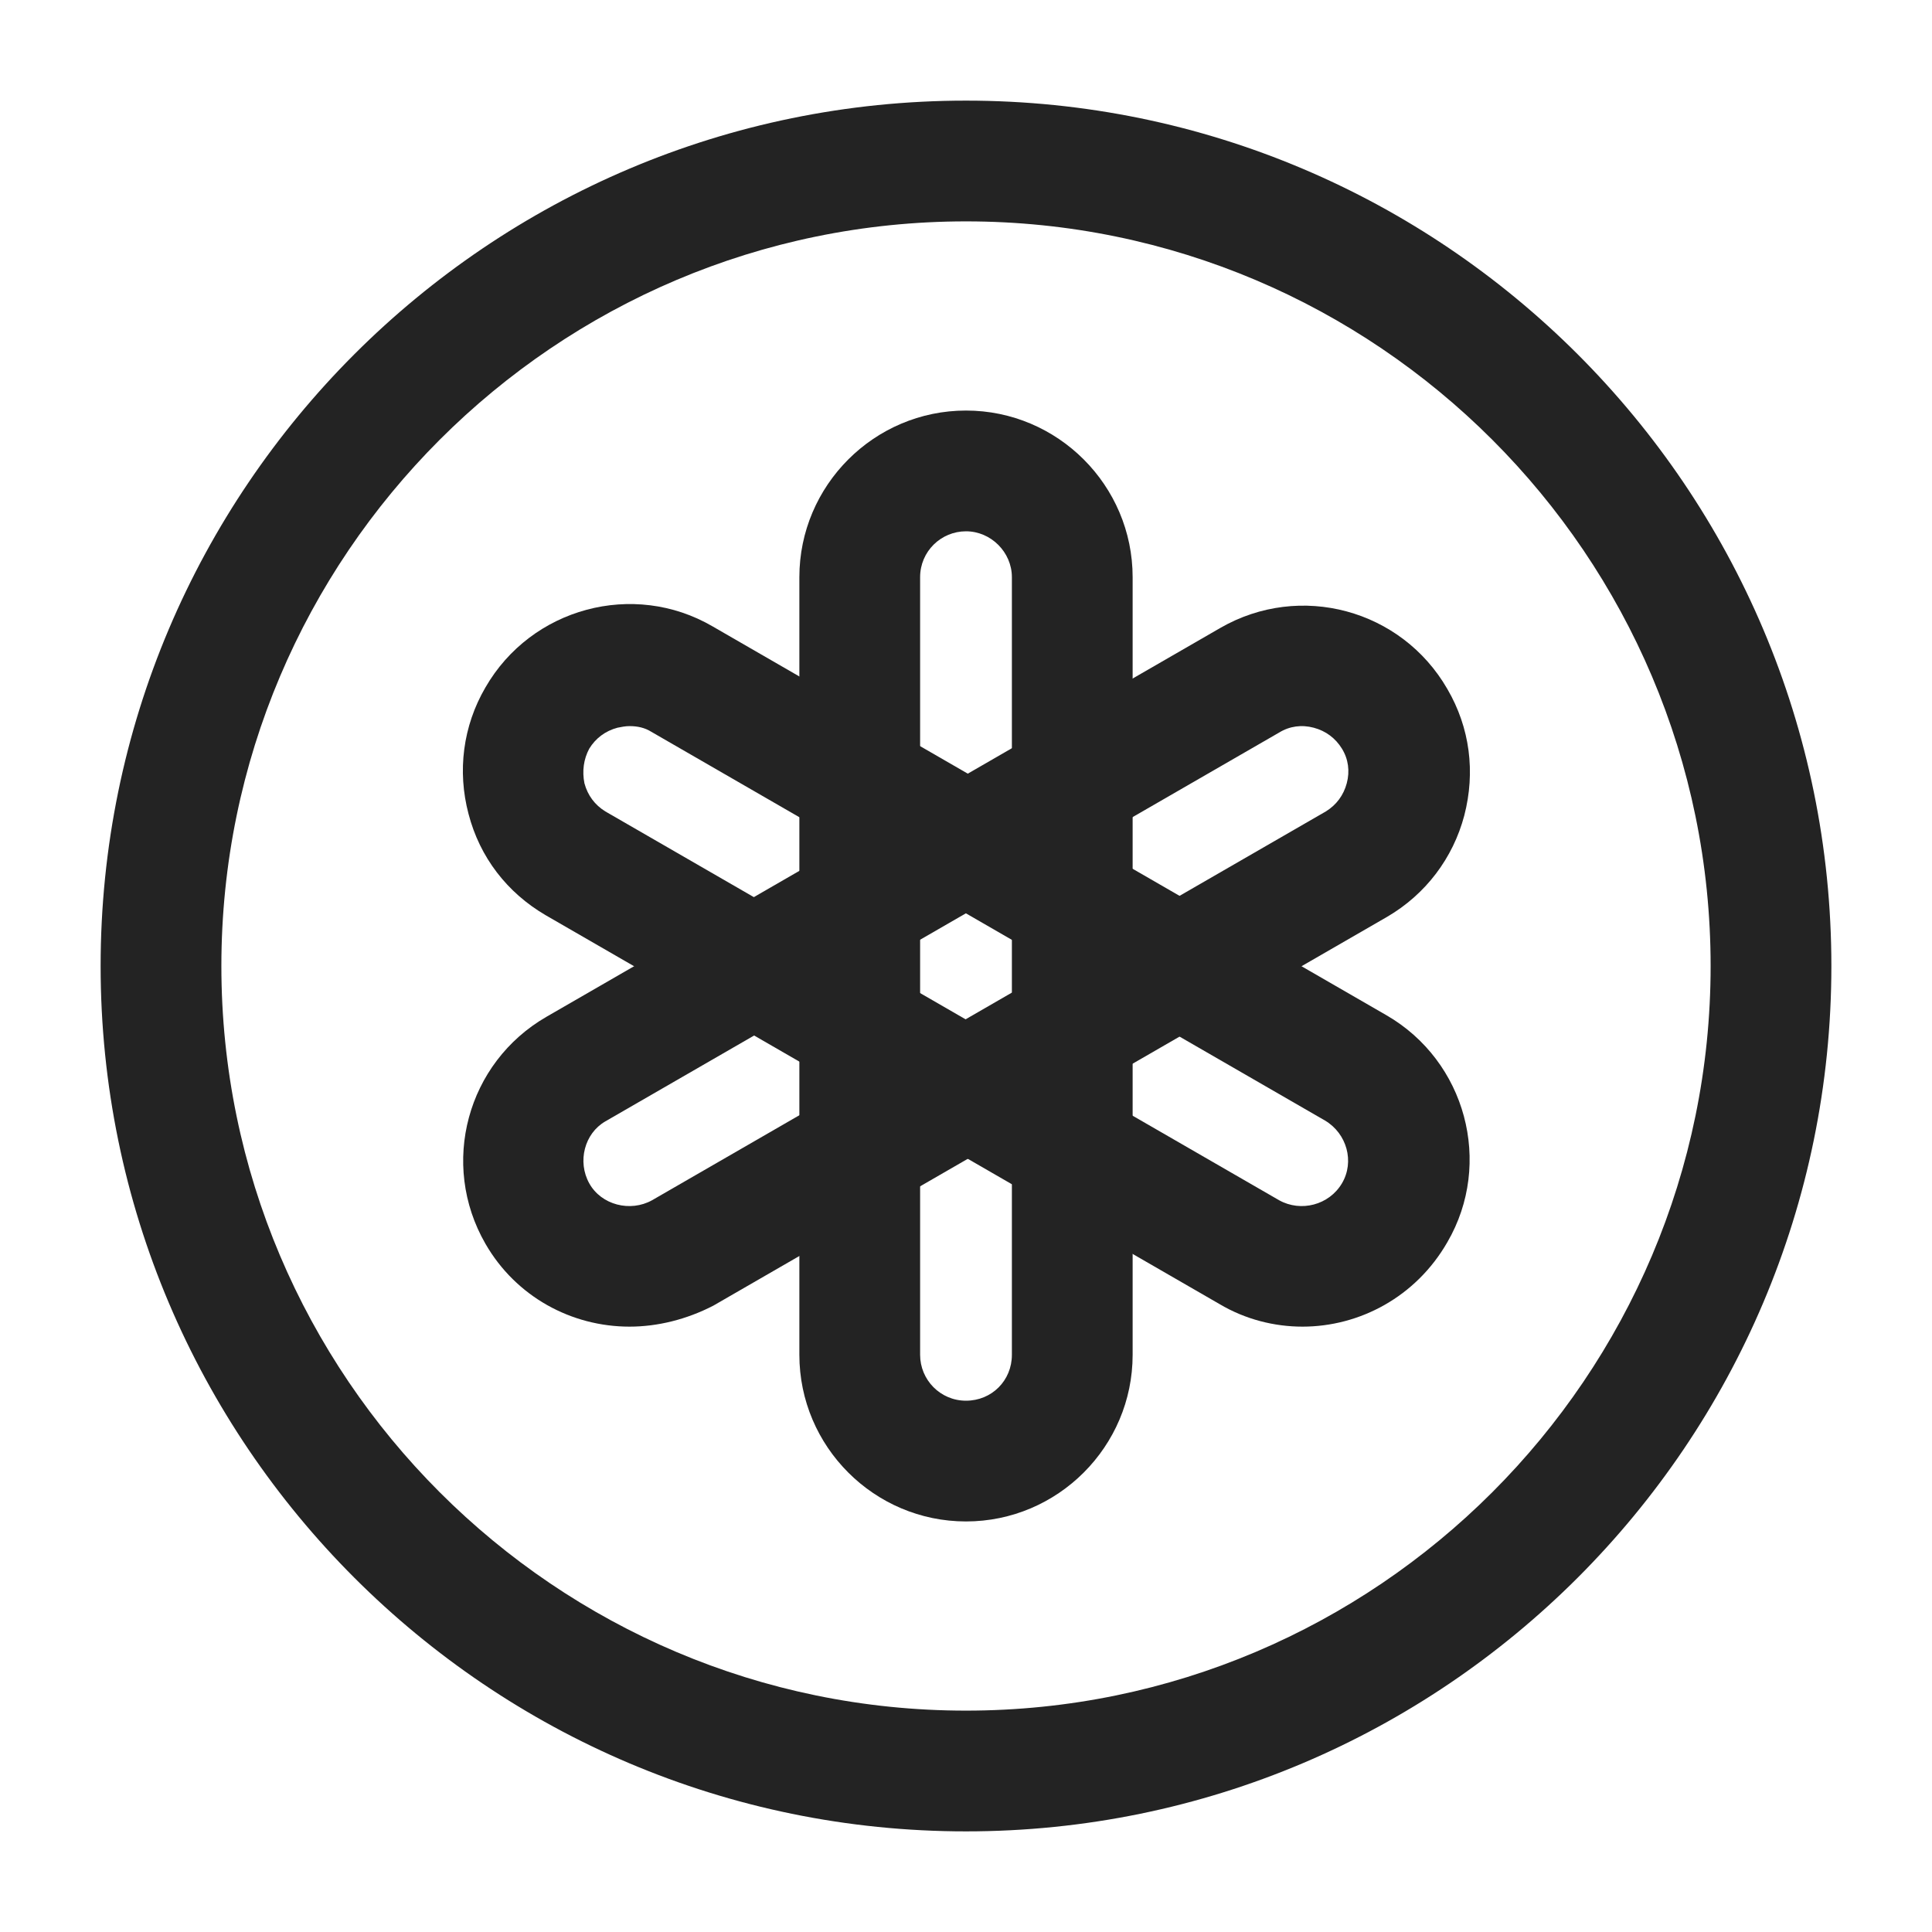 <svg width="24" height="24" viewBox="0 0 24 24" fill="none" xmlns="http://www.w3.org/2000/svg">
<path d="M12 18.9C10.86 18.9 9.93 17.97 9.93 16.83V7.17C9.93 6.03 10.86 5.1 12 5.1C13.14 5.1 14.07 6.03 14.07 7.17V16.83C14.07 17.97 13.14 18.9 12 18.9ZM12 6.6C11.69 6.6 11.43 6.85 11.43 7.17V16.83C11.43 17.14 11.68 17.4 12 17.4C12.32 17.4 12.57 17.15 12.57 16.83V7.17C12.57 6.86 12.31 6.6 12 6.6Z" fill="#232323"/>
<path d="M16.18 16.48C15.83 16.48 15.47 16.39 15.15 16.2L6.78 11.37C6.3 11.09 5.96 10.65 5.82 10.11C5.68 9.58 5.75 9.02 6.03 8.54C6.6 7.55 7.87 7.21 8.85 7.78L17.22 12.61C18.21 13.18 18.55 14.45 17.98 15.43C17.59 16.11 16.89 16.48 16.18 16.48ZM7.82 9.02C7.77 9.02 7.72 9.03 7.67 9.04C7.52 9.08 7.4 9.17 7.32 9.3C7.25 9.43 7.23 9.58 7.26 9.73C7.3 9.88 7.39 10 7.52 10.08L15.89 14.91C16.16 15.06 16.51 14.97 16.67 14.7C16.83 14.43 16.73 14.08 16.46 13.92L8.09 9.09C8.01 9.04 7.92 9.02 7.82 9.02Z" fill="#232323"/>
<path d="M7.82 16.48C7.1 16.48 6.41 16.11 6.03 15.45C5.46 14.46 5.8 13.2 6.79 12.63L15.16 7.8C16.15 7.23 17.41 7.57 17.98 8.56C18.26 9.04 18.33 9.59 18.19 10.13C18.05 10.66 17.71 11.11 17.23 11.39L8.86 16.22C8.53 16.39 8.17 16.48 7.82 16.48ZM7.32 14.7C7.47 14.97 7.83 15.06 8.1 14.91L16.47 10.08C16.6 10 16.69 9.88 16.73 9.73C16.77 9.58 16.75 9.43 16.67 9.3C16.59 9.17 16.47 9.08 16.32 9.04C16.17 9 16.02 9.02 15.89 9.1L7.52 13.93C7.26 14.08 7.17 14.43 7.32 14.7Z" fill="#232323"/>
<path d="M12 22.75C6.07 22.75 1.25 17.93 1.25 12C1.25 6.07 6.07 1.25 12 1.25C17.93 1.25 22.75 6.07 22.75 12C22.75 17.93 17.93 22.75 12 22.75ZM12 2.75C6.9 2.75 2.75 6.9 2.75 12C2.75 17.1 6.9 21.25 12 21.25C17.1 21.25 21.25 17.1 21.25 12C21.25 6.9 17.1 2.75 12 2.75Z" fill="#232323"/>
</svg>
